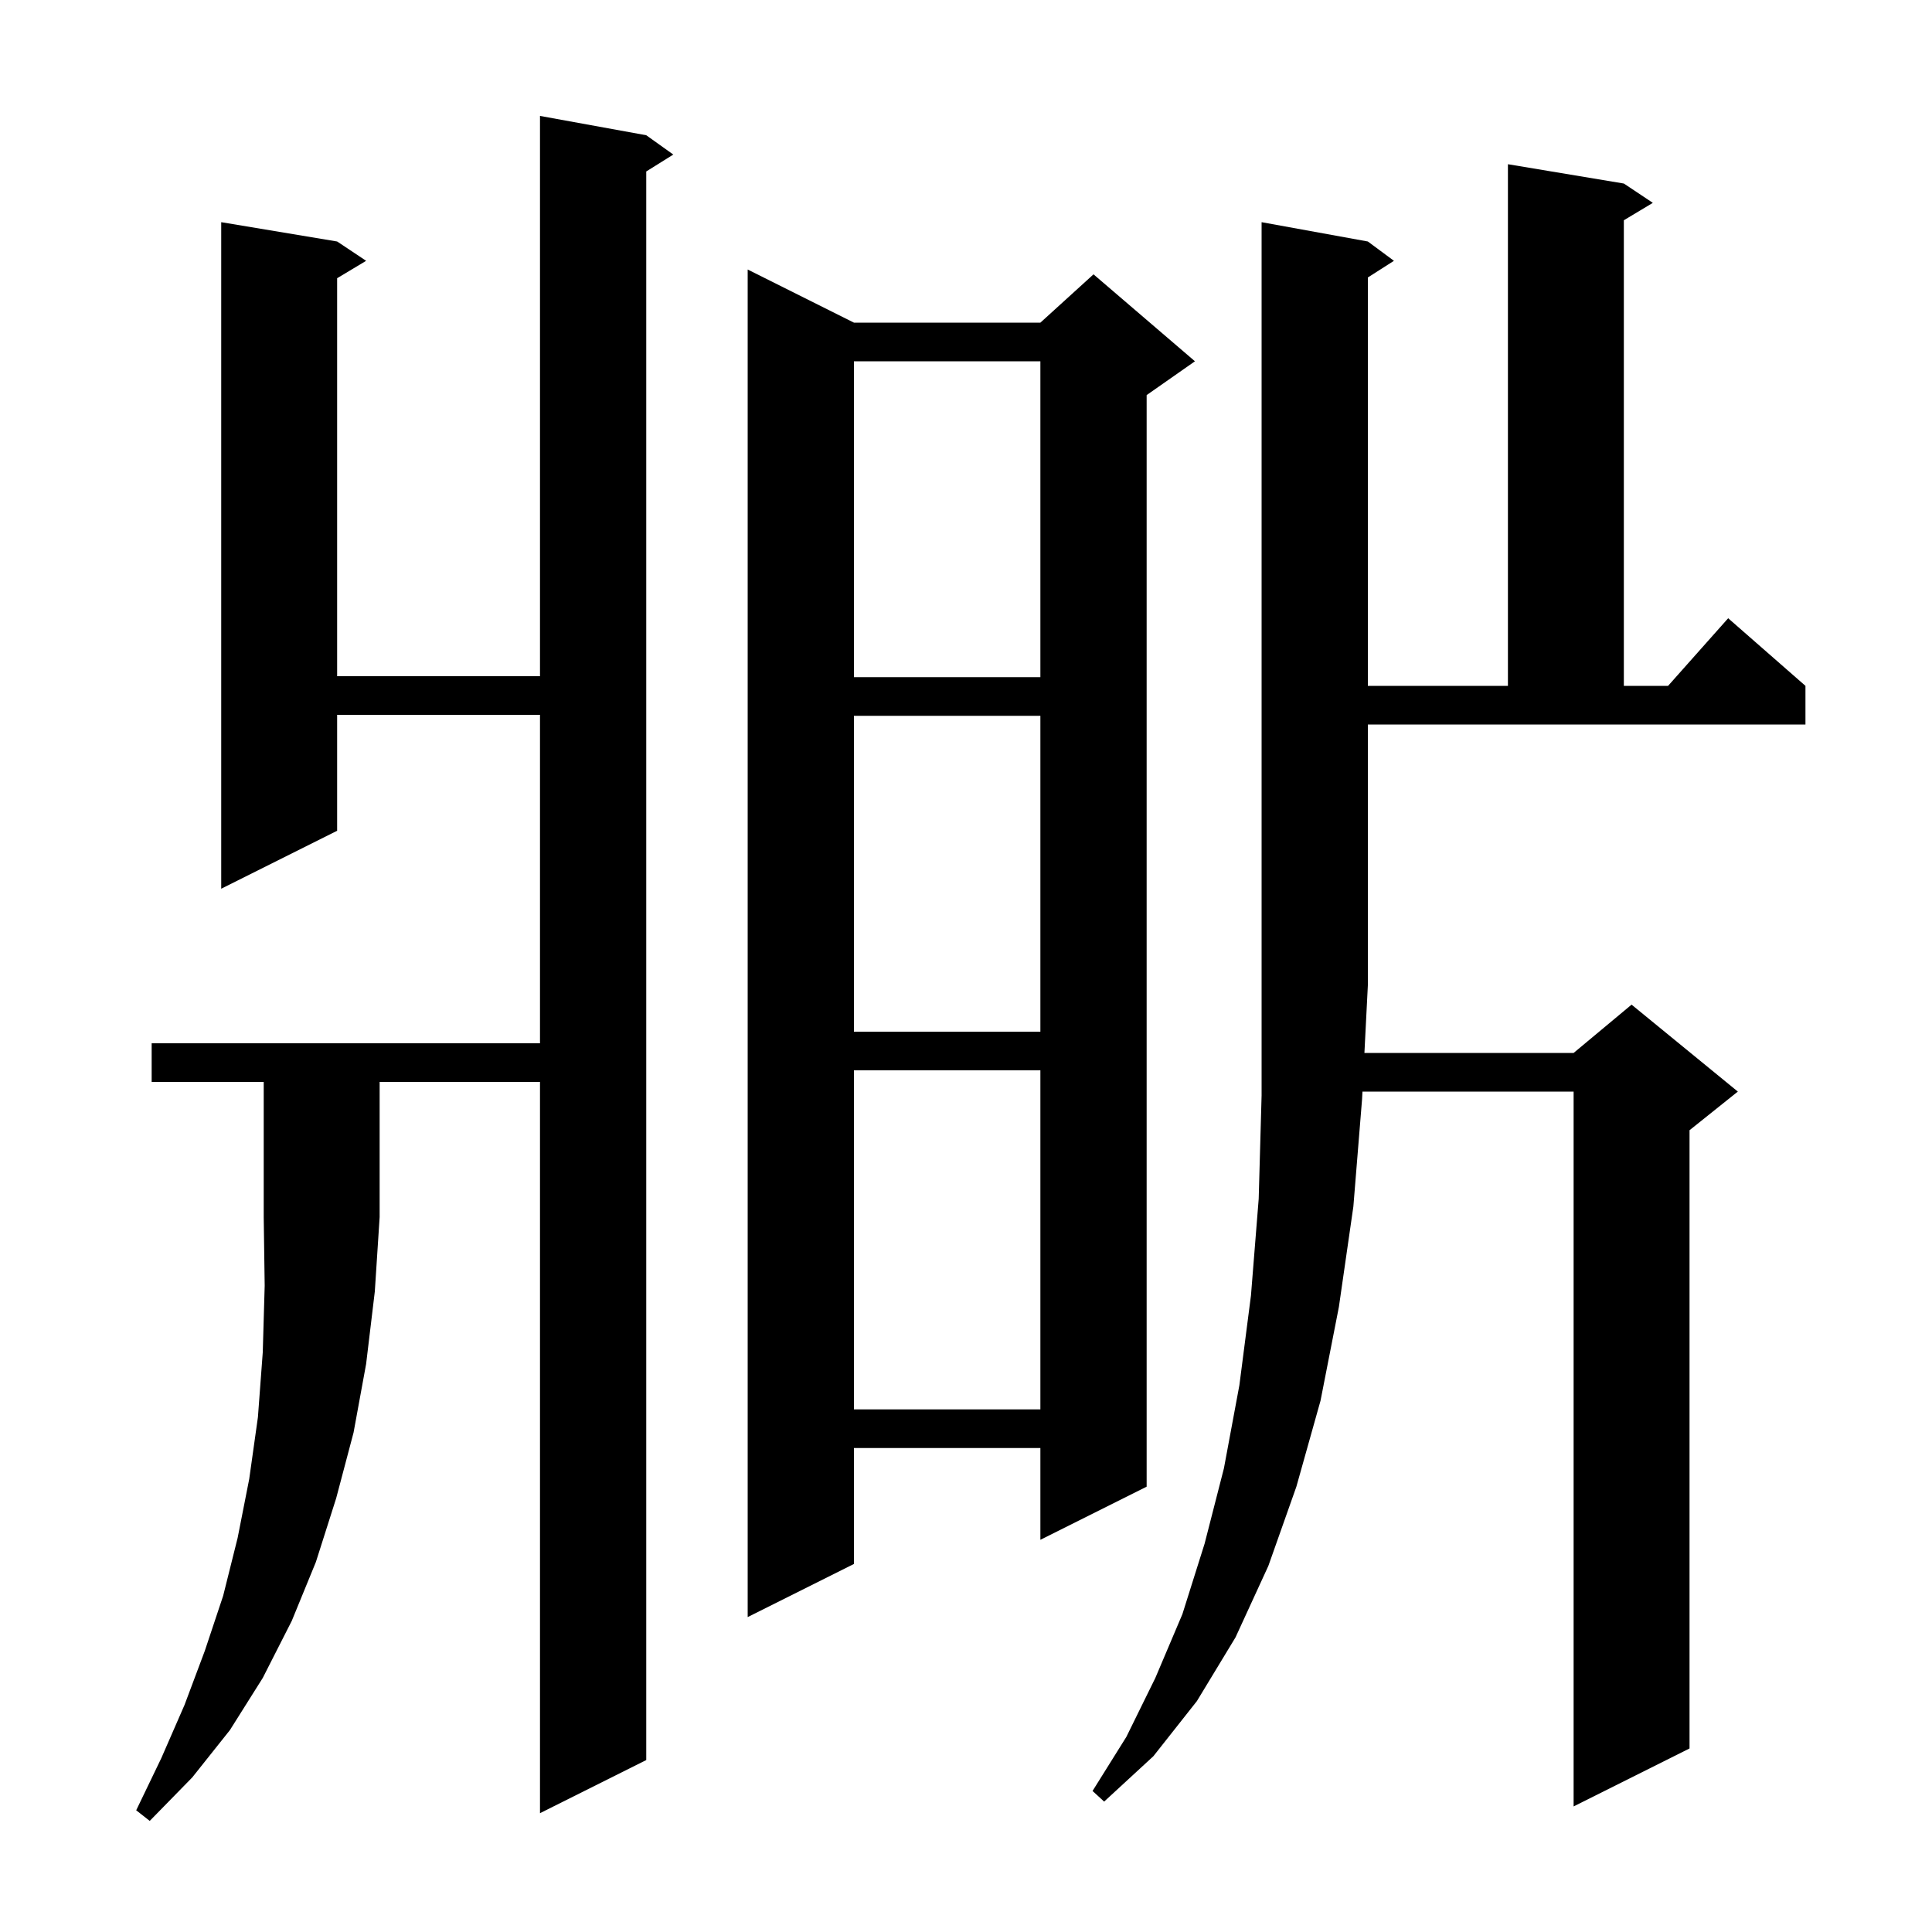 <svg xmlns="http://www.w3.org/2000/svg" xmlns:xlink="http://www.w3.org/1999/xlink" version="1.1" baseProfile="full" viewBox="0 0 200 200" width="200" height="200">
<g fill="black">
<path d="M 15.7 112.0 L 15.7 108.0 L 55.9 108.0 L 55.9 74.0 L 34.9 74.0 L 34.9 86.0 L 22.9 92.0 L 22.9 23.0 L 34.9 25.0 L 37.9 27.0 L 34.9 28.8 L 34.9 70.0 L 55.9 70.0 L 55.9 12.0 L 66.9 14.0 L 69.7 16.0 L 66.9 17.75 L 66.9 182.2 L 55.9 187.7 L 55.9 112.0 L 39.3 112.0 L 39.3 126.0 L 38.8 133.7 L 37.9 141.2 L 36.6 148.3 L 34.8 155.1 L 32.7 161.7 L 30.2 167.8 L 27.2 173.7 L 23.8 179.1 L 19.9 184.0 L 15.5 188.5 L 14.1 187.4 L 16.7 182.0 L 19.1 176.5 L 21.2 170.9 L 23.1 165.2 L 24.6 159.2 L 25.8 153.1 L 26.7 146.7 L 27.2 140.0 L 27.4 133.1 L 27.3 126.0 L 27.3 112.0 Z M 141.6 25.0 L 144.3 27.0 L 141.6 28.723 L 141.6 71.0 L 156.1 71.0 L 156.1 17.0 L 168.1 19.0 L 171.1 21.0 L 168.1 22.8 L 168.1 71.0 L 172.678 71.0 L 178.9 64.0 L 186.9 71.0 L 186.9 75.0 L 141.6 75.0 L 141.6 102.0 L 141.244 109.0 L 162.9 109.0 L 168.9 104.0 L 179.9 113.0 L 174.9 117.0 L 174.9 181.0 L 162.9 187.0 L 162.9 113.0 L 141.041 113.0 L 141.0 113.8 L 140.1 124.9 L 138.6 135.3 L 136.7 145.0 L 134.2 153.9 L 131.3 162.1 L 127.9 169.5 L 123.9 176.1 L 119.4 181.8 L 114.3 186.5 L 113.1 185.4 L 116.6 179.8 L 119.6 173.7 L 122.4 167.1 L 124.7 159.8 L 126.7 152.0 L 128.3 143.4 L 129.5 134.1 L 130.3 124.1 L 130.6 113.4 L 130.6 23.0 Z M 88.4 33.4 L 107.7 33.4 L 113.2 28.4 L 123.7 37.4 L 118.7 40.9 L 118.7 153.9 L 107.7 159.4 L 107.7 149.9 L 88.4 149.9 L 88.4 161.9 L 77.4 167.4 L 77.4 27.9 Z M 88.4 110.8 L 88.4 145.9 L 107.7 145.9 L 107.7 110.8 Z M 88.4 74.1 L 88.4 106.8 L 107.7 106.8 L 107.7 74.1 Z M 88.4 37.4 L 88.4 70.1 L 107.7 70.1 L 107.7 37.4 Z " />
</g>
</svg>
